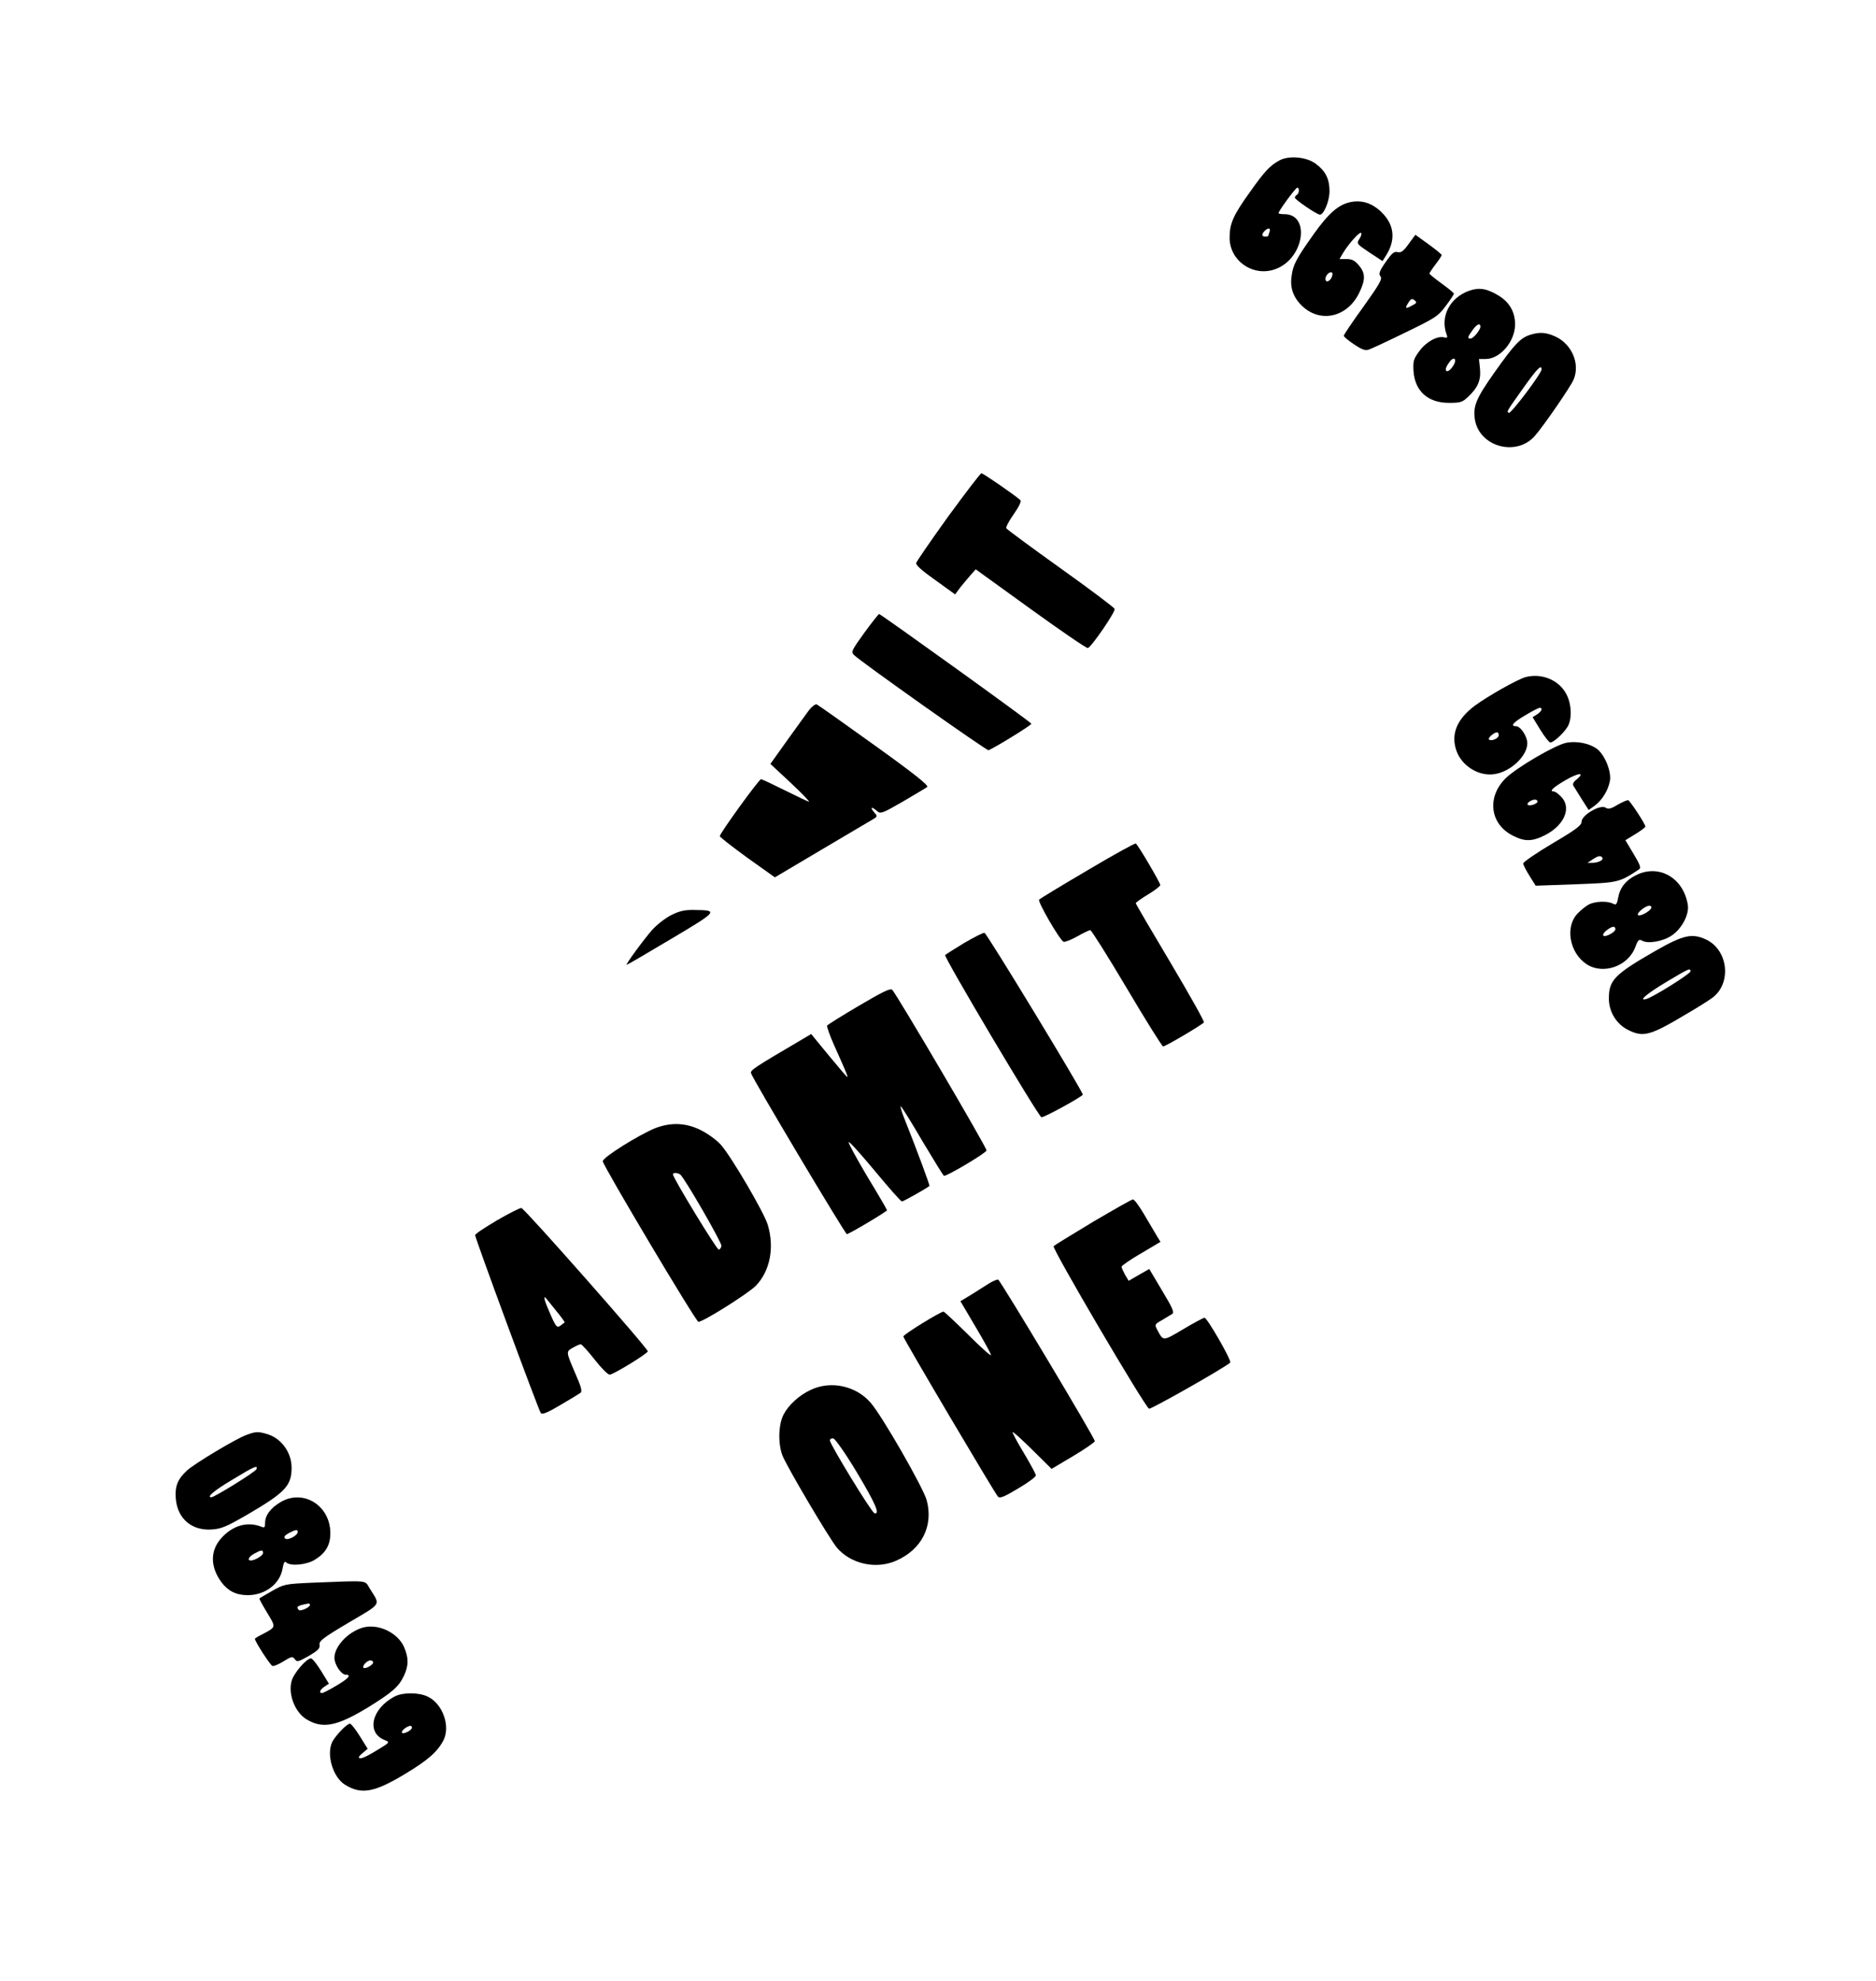 <?xml version="1.0" standalone="no"?>
<!DOCTYPE svg PUBLIC "-//W3C//DTD SVG 20010904//EN"
 "http://www.w3.org/TR/2001/REC-SVG-20010904/DTD/svg10.dtd">
<svg version="1.0" xmlns="http://www.w3.org/2000/svg"
 width="920pt" height="971pt" viewBox="0 0 920 971"
 preserveAspectRatio="xMidYMid meet">

<g transform="translate(0,971) scale(0.1,-0.1)"
fill="#000000" stroke="none">
<path d="M6275 8924 c-47 -26 -72 -52 -145 -155 -82 -114 -100 -155 -100 -224
0 -118 123 -198 233 -151 134 56 162 266 36 266 -16 0 -29 2 -29 5 0 11 84
125 92 125 11 0 10 -28 -2 -35 -5 -3 -10 -10 -10 -14 0 -9 102 -79 121 -83 19
-5 49 64 49 115 0 59 -19 98 -66 133 -45 35 -132 43 -179 18z m-49 -350 c-3
-9 -6 -18 -6 -20 0 -2 -7 -4 -15 -4 -18 0 -19 12 -3 28 17 17 31 15 24 -4z"/>
<path d="M6622 8719 c-58 -12 -107 -55 -179 -156 -85 -120 -102 -150 -109
-207 -9 -59 10 -108 56 -150 89 -80 216 -50 274 65 33 67 33 99 0 138 -20 24
-34 31 -60 31 l-35 0 17 29 c27 45 82 107 89 99 4 -3 0 -17 -9 -30 -14 -22
-13 -24 50 -66 l64 -42 20 32 c42 69 38 137 -12 194 -49 55 -104 76 -166 63z
m-92 -370 c-12 -22 -30 -25 -30 -6 0 17 21 38 32 31 4 -3 3 -14 -2 -25z"/>
<path d="M6908 8514 c-25 -35 -37 -44 -54 -40 -17 5 -28 -5 -59 -49 -31 -45
-35 -58 -25 -70 10 -12 -4 -37 -84 -149 -53 -73 -96 -137 -96 -142 0 -5 23
-24 50 -42 34 -23 55 -32 69 -27 12 3 93 41 181 84 149 72 163 81 200 131 22
29 40 57 40 60 0 4 -27 26 -60 50 -33 24 -60 46 -60 49 0 3 14 24 30 45 17 22
30 42 30 46 0 3 -29 27 -65 53 l-64 46 -33 -45z m20 -300 c-35 -20 -40 -17
-22 11 13 21 19 23 31 13 12 -10 11 -14 -9 -24z"/>
<path d="M7206 8285 c-97 -34 -145 -128 -111 -217 5 -13 2 -15 -13 -12 -33 9
-89 -22 -122 -68 -28 -38 -31 -49 -28 -98 7 -98 71 -155 174 -155 56 0 66 3
94 30 48 45 63 81 58 137 l-5 48 32 0 c72 0 145 86 145 170 0 61 -28 109 -81
141 -56 34 -94 41 -143 24z m54 -177 c-1 -17 -35 -58 -49 -58 -16 0 -14 8 10
41 21 30 39 38 39 17z m-134 -192 c-17 -27 -36 -34 -36 -15 0 5 8 21 18 34 23
32 40 14 18 -19z"/>
<path d="M7505 8069 c-48 -15 -77 -45 -174 -182 -93 -131 -108 -169 -98 -234
22 -133 202 -183 293 -81 42 47 177 243 191 277 33 78 -9 175 -91 212 -45 20
-75 22 -121 8z m55 -170 c0 -19 -151 -220 -161 -213 -11 7 -11 6 75 127 65 91
86 112 86 86z"/>
<path d="M4650 7178 c-84 -117 -155 -220 -157 -228 -3 -10 30 -39 94 -84 l97
-70 25 34 c15 18 37 45 51 61 l25 28 270 -195 c148 -107 274 -193 280 -191 18
6 137 179 131 192 -2 7 -122 97 -265 199 -143 102 -263 191 -266 196 -3 5 13
37 37 70 25 36 38 63 32 68 -27 25 -183 132 -191 132 -5 0 -78 -96 -163 -212z"/>
<path d="M4238 6607 c-62 -86 -65 -93 -50 -108 33 -33 652 -471 660 -467 35
15 212 124 210 130 -3 9 -739 538 -747 538 -3 -1 -36 -42 -73 -93z"/>
<path d="M7483 6391 c-39 -10 -186 -93 -251 -141 -85 -64 -116 -135 -92 -213
24 -81 114 -137 195 -121 77 14 155 90 155 150 0 34 -33 84 -56 84 -29 0 -13
19 47 54 33 20 65 36 70 36 16 0 10 -17 -13 -32 l-22 -14 38 -62 c21 -34 43
-62 49 -62 15 0 62 42 83 75 24 36 22 112 -4 161 -35 69 -119 105 -199 85z
m-133 -285 c0 -16 -37 -32 -48 -21 -7 7 25 35 40 35 4 0 8 -6 8 -14z"/>
<path d="M3967 6228 c-13 -18 -62 -85 -107 -148 l-82 -115 99 -92 c54 -51 95
-93 90 -93 -4 0 -57 25 -117 55 -60 30 -113 55 -118 55 -10 0 -202 -265 -202
-279 0 -5 61 -52 135 -106 l135 -96 238 141 c130 77 244 144 252 149 12 8 12
13 -4 30 -22 25 -10 28 15 5 17 -15 25 -12 126 46 59 35 114 67 120 72 9 7
-65 66 -259 205 -149 107 -276 197 -283 200 -7 2 -24 -11 -38 -29z"/>
<path d="M7683 6069 c-55 -10 -246 -122 -300 -175 -93 -93 -76 -225 37 -281
58 -30 96 -29 161 5 93 49 127 135 74 187 -13 14 -29 25 -35 25 -24 0 -6 18
55 54 65 38 101 42 57 5 -15 -11 -21 -23 -16 -31 4 -7 23 -37 41 -66 l34 -53
29 21 c36 26 66 74 75 121 9 46 -26 131 -65 159 -37 26 -96 38 -147 29z m-143
-288 c0 -12 -39 -25 -48 -16 -7 7 17 25 36 25 6 0 12 -4 12 -9z"/>
<path d="M7933 5765 c-34 -21 -46 -23 -60 -14 -27 16 -118 -38 -117 -70 0 -17
-26 -37 -143 -106 -79 -47 -143 -91 -143 -98 0 -7 14 -34 31 -61 l30 -48 197
7 c209 8 211 8 310 73 11 7 5 23 -27 76 l-40 67 49 30 c28 17 50 34 49 37 -1
14 -75 126 -84 129 -6 1 -29 -9 -52 -22z m-83 -275 c-8 -5 -26 -10 -40 -10
l-25 0 30 20 c20 13 33 16 40 9 7 -7 5 -13 -5 -19z"/>
<path d="M5334 5444 c-126 -74 -233 -139 -238 -144 -9 -9 101 -199 120 -207 6
-2 36 9 66 26 30 17 59 31 65 31 5 0 86 -128 179 -285 93 -157 173 -285 178
-285 12 0 193 107 200 118 3 5 -71 136 -164 293 -93 156 -170 287 -170 291 0
4 27 23 60 43 33 20 60 41 60 46 0 12 -109 197 -120 204 -4 2 -110 -56 -236
-131z"/>
<path d="M8022 5419 c-50 -25 -78 -61 -87 -112 -6 -32 -10 -35 -25 -27 -27 14
-87 12 -118 -4 -15 -8 -40 -28 -56 -45 -62 -65 -39 -193 45 -248 81 -53 204
-10 239 85 13 35 18 39 34 30 29 -16 103 -3 146 27 49 34 85 103 77 150 -22
133 -143 201 -255 144z m76 -160 c-5 -16 -56 -44 -65 -35 -9 9 35 45 55 46 8
0 12 -5 10 -11z m-176 -104 c1 -14 -49 -41 -59 -32 -4 5 3 17 17 27 26 20 41
22 42 5z"/>
<path d="M3292 5224 c-28 -14 -71 -47 -94 -73 -43 -49 -132 -171 -125 -171 3
0 101 57 218 127 231 137 234 141 113 142 -46 1 -72 -5 -112 -25z"/>
<path d="M4728 5087 c-48 -29 -90 -56 -93 -59 -8 -8 456 -789 472 -795 10 -4
203 102 203 111 0 16 -471 791 -482 793 -7 1 -52 -22 -100 -50z"/>
<path d="M8119 5049 c-202 -116 -229 -144 -229 -234 0 -66 38 -127 96 -155 73
-36 107 -27 281 77 54 31 112 68 130 81 96 71 79 234 -30 286 -69 32 -111 23
-248 -55z m171 -101 c0 -12 -187 -129 -218 -136 -39 -10 5 27 98 83 114 68
120 71 120 53z"/>
<path d="M4213 4780 c-83 -49 -154 -93 -157 -98 -2 -4 13 -48 35 -97 56 -125
69 -155 64 -155 -2 0 -42 47 -90 105 l-87 106 -47 -28 c-235 -138 -251 -149
-248 -164 6 -25 461 -788 470 -789 11 0 197 111 197 117 0 3 -43 77 -96 164
-52 88 -94 164 -92 170 2 5 59 -58 128 -141 68 -82 128 -150 133 -150 7 0 116
61 135 76 3 2 -57 165 -129 346 -10 27 -15 47 -11 44 5 -3 53 -80 106 -171 54
-90 101 -167 105 -169 9 -6 205 110 209 124 4 10 -438 761 -462 787 -9 10 -44
-7 -163 -77z"/>
<path d="M3215 4180 c-80 -32 -260 -144 -259 -163 2 -23 457 -787 469 -787 24
0 243 138 282 177 69 72 92 186 58 299 -17 58 -176 330 -229 391 -20 23 -64
55 -98 72 -73 37 -146 40 -223 11z m121 -228 c19 -13 205 -335 202 -350 -2 -9
-7 -17 -13 -18 -9 -3 -225 352 -225 369 0 9 22 9 36 -1z"/>
<path d="M5360 3720 c-101 -61 -188 -114 -193 -119 -10 -10 449 -790 468 -797
9 -4 371 201 398 226 9 8 -113 220 -126 220 -5 0 -52 -25 -104 -56 -102 -60
-97 -60 -128 -3 -13 25 -13 27 23 47 20 12 43 26 51 31 11 7 0 31 -50 114
l-63 106 -51 -29 -50 -29 -18 30 c-9 17 -17 35 -17 39 0 5 43 35 95 65 l96 57
-19 31 c-11 18 -38 65 -62 105 -23 39 -47 72 -54 72 -6 0 -94 -50 -196 -110z"/>
<path d="M2438 3728 c-59 -35 -108 -67 -108 -73 0 -15 311 -858 322 -872 7 -9
32 1 96 39 48 28 92 55 99 60 9 7 3 30 -24 91 -48 112 -48 110 -14 130 16 9
33 17 39 17 5 0 36 -34 68 -75 32 -41 66 -75 74 -74 19 1 182 101 187 114 3
12 -603 699 -620 703 -7 1 -60 -26 -119 -60z m291 -446 c24 -29 42 -54 40 -55
-2 -2 -12 -9 -21 -16 -16 -12 -21 -7 -48 54 -29 65 -39 99 -22 80 5 -6 28 -34
51 -63z"/>
<path d="M4850 3418 c-19 -12 -59 -37 -87 -55 l-53 -32 75 -127 c41 -69 75
-131 75 -137 0 -7 -51 39 -113 101 -62 61 -116 112 -120 112 -15 0 -197 -112
-197 -122 0 -10 447 -766 464 -785 9 -10 31 -1 99 40 48 28 87 57 87 64 0 7
-27 56 -59 110 -33 54 -57 100 -55 102 3 3 46 -37 98 -88 l93 -92 106 63 c59
35 106 68 106 73 0 16 -463 788 -474 792 -5 1 -26 -7 -45 -19z"/>
<path d="M3975 2896 c-56 -26 -108 -74 -132 -120 -26 -49 -28 -143 -6 -201 22
-56 229 -406 267 -452 68 -80 192 -108 291 -64 125 55 183 169 150 295 -16 61
-220 417 -276 480 -72 83 -196 109 -294 62z m227 -404 c91 -152 116 -209 86
-200 -15 5 -217 336 -218 356 0 8 8 12 17 10 9 -2 60 -74 115 -166z"/>
<path d="M1210 2676 c-48 -16 -258 -142 -293 -175 -45 -41 -60 -77 -55 -137 8
-99 78 -159 177 -152 48 3 74 15 181 77 179 105 210 138 210 226 0 75 -51 145
-121 165 -43 13 -56 12 -99 -4z m48 -168 c-4 -13 -205 -137 -221 -138 -27 -1
13 33 104 87 107 65 124 72 117 51z"/>
<path d="M1374 2345 c-48 -29 -74 -64 -74 -101 0 -21 -3 -25 -17 -19 -70 28
-143 7 -200 -58 -53 -61 -52 -140 4 -215 32 -42 72 -62 128 -62 86 0 159 56
171 132 5 28 10 36 17 29 20 -20 99 -13 140 12 54 33 77 72 77 131 0 136 -134
219 -246 151z m86 -145 c0 -18 -50 -44 -62 -32 -7 7 -2 15 18 26 34 18 44 19
44 6z m-170 -103 c0 -13 -40 -37 -60 -37 -20 0 -9 20 18 34 34 19 42 19 42 3z"/>
<path d="M1530 1951 c-131 -6 -137 -7 -195 -40 -33 -19 -61 -35 -63 -37 -2 -1
15 -32 38 -70 44 -73 45 -69 -22 -105 -21 -10 -38 -21 -38 -23 0 -13 75 -129
86 -133 7 -2 31 8 55 23 39 24 44 25 55 10 10 -15 17 -13 68 16 46 27 56 37
53 55 -3 18 17 34 144 109 164 97 155 82 102 167 -26 42 2 39 -283 28z m-10
-109 c0 -12 -46 -32 -54 -25 -16 16 -8 22 47 32 4 0 7 -3 7 -7z"/>
<path d="M1776 1730 c-71 -22 -136 -92 -136 -147 0 -33 33 -83 56 -83 29 0 13
-19 -47 -54 -33 -20 -65 -36 -70 -36 -16 0 -10 17 13 32 l21 14 -38 62 c-21
34 -43 62 -50 62 -22 0 -85 -73 -95 -111 -18 -65 17 -153 72 -187 80 -49 150
-35 303 58 118 73 151 101 176 155 24 51 23 89 0 142 -33 72 -131 116 -205 93z
m54 -170 c0 -12 -40 -34 -47 -26 -9 8 17 36 33 36 8 0 14 -4 14 -10z"/>
<path d="M1935 1393 c-114 -60 -140 -179 -47 -214 25 -10 24 -11 -39 -49 -60
-37 -89 -48 -89 -34 0 3 10 14 22 23 l21 18 -38 61 c-21 34 -43 62 -49 62 -15
0 -69 -57 -86 -88 -31 -62 2 -175 63 -212 80 -49 144 -37 296 55 111 67 157
108 186 164 35 70 -5 180 -78 214 -44 21 -123 21 -162 0z m85 -153 c0 -12 -40
-33 -48 -25 -4 4 2 13 12 21 23 16 36 18 36 4z"/>
</g>
</svg>
